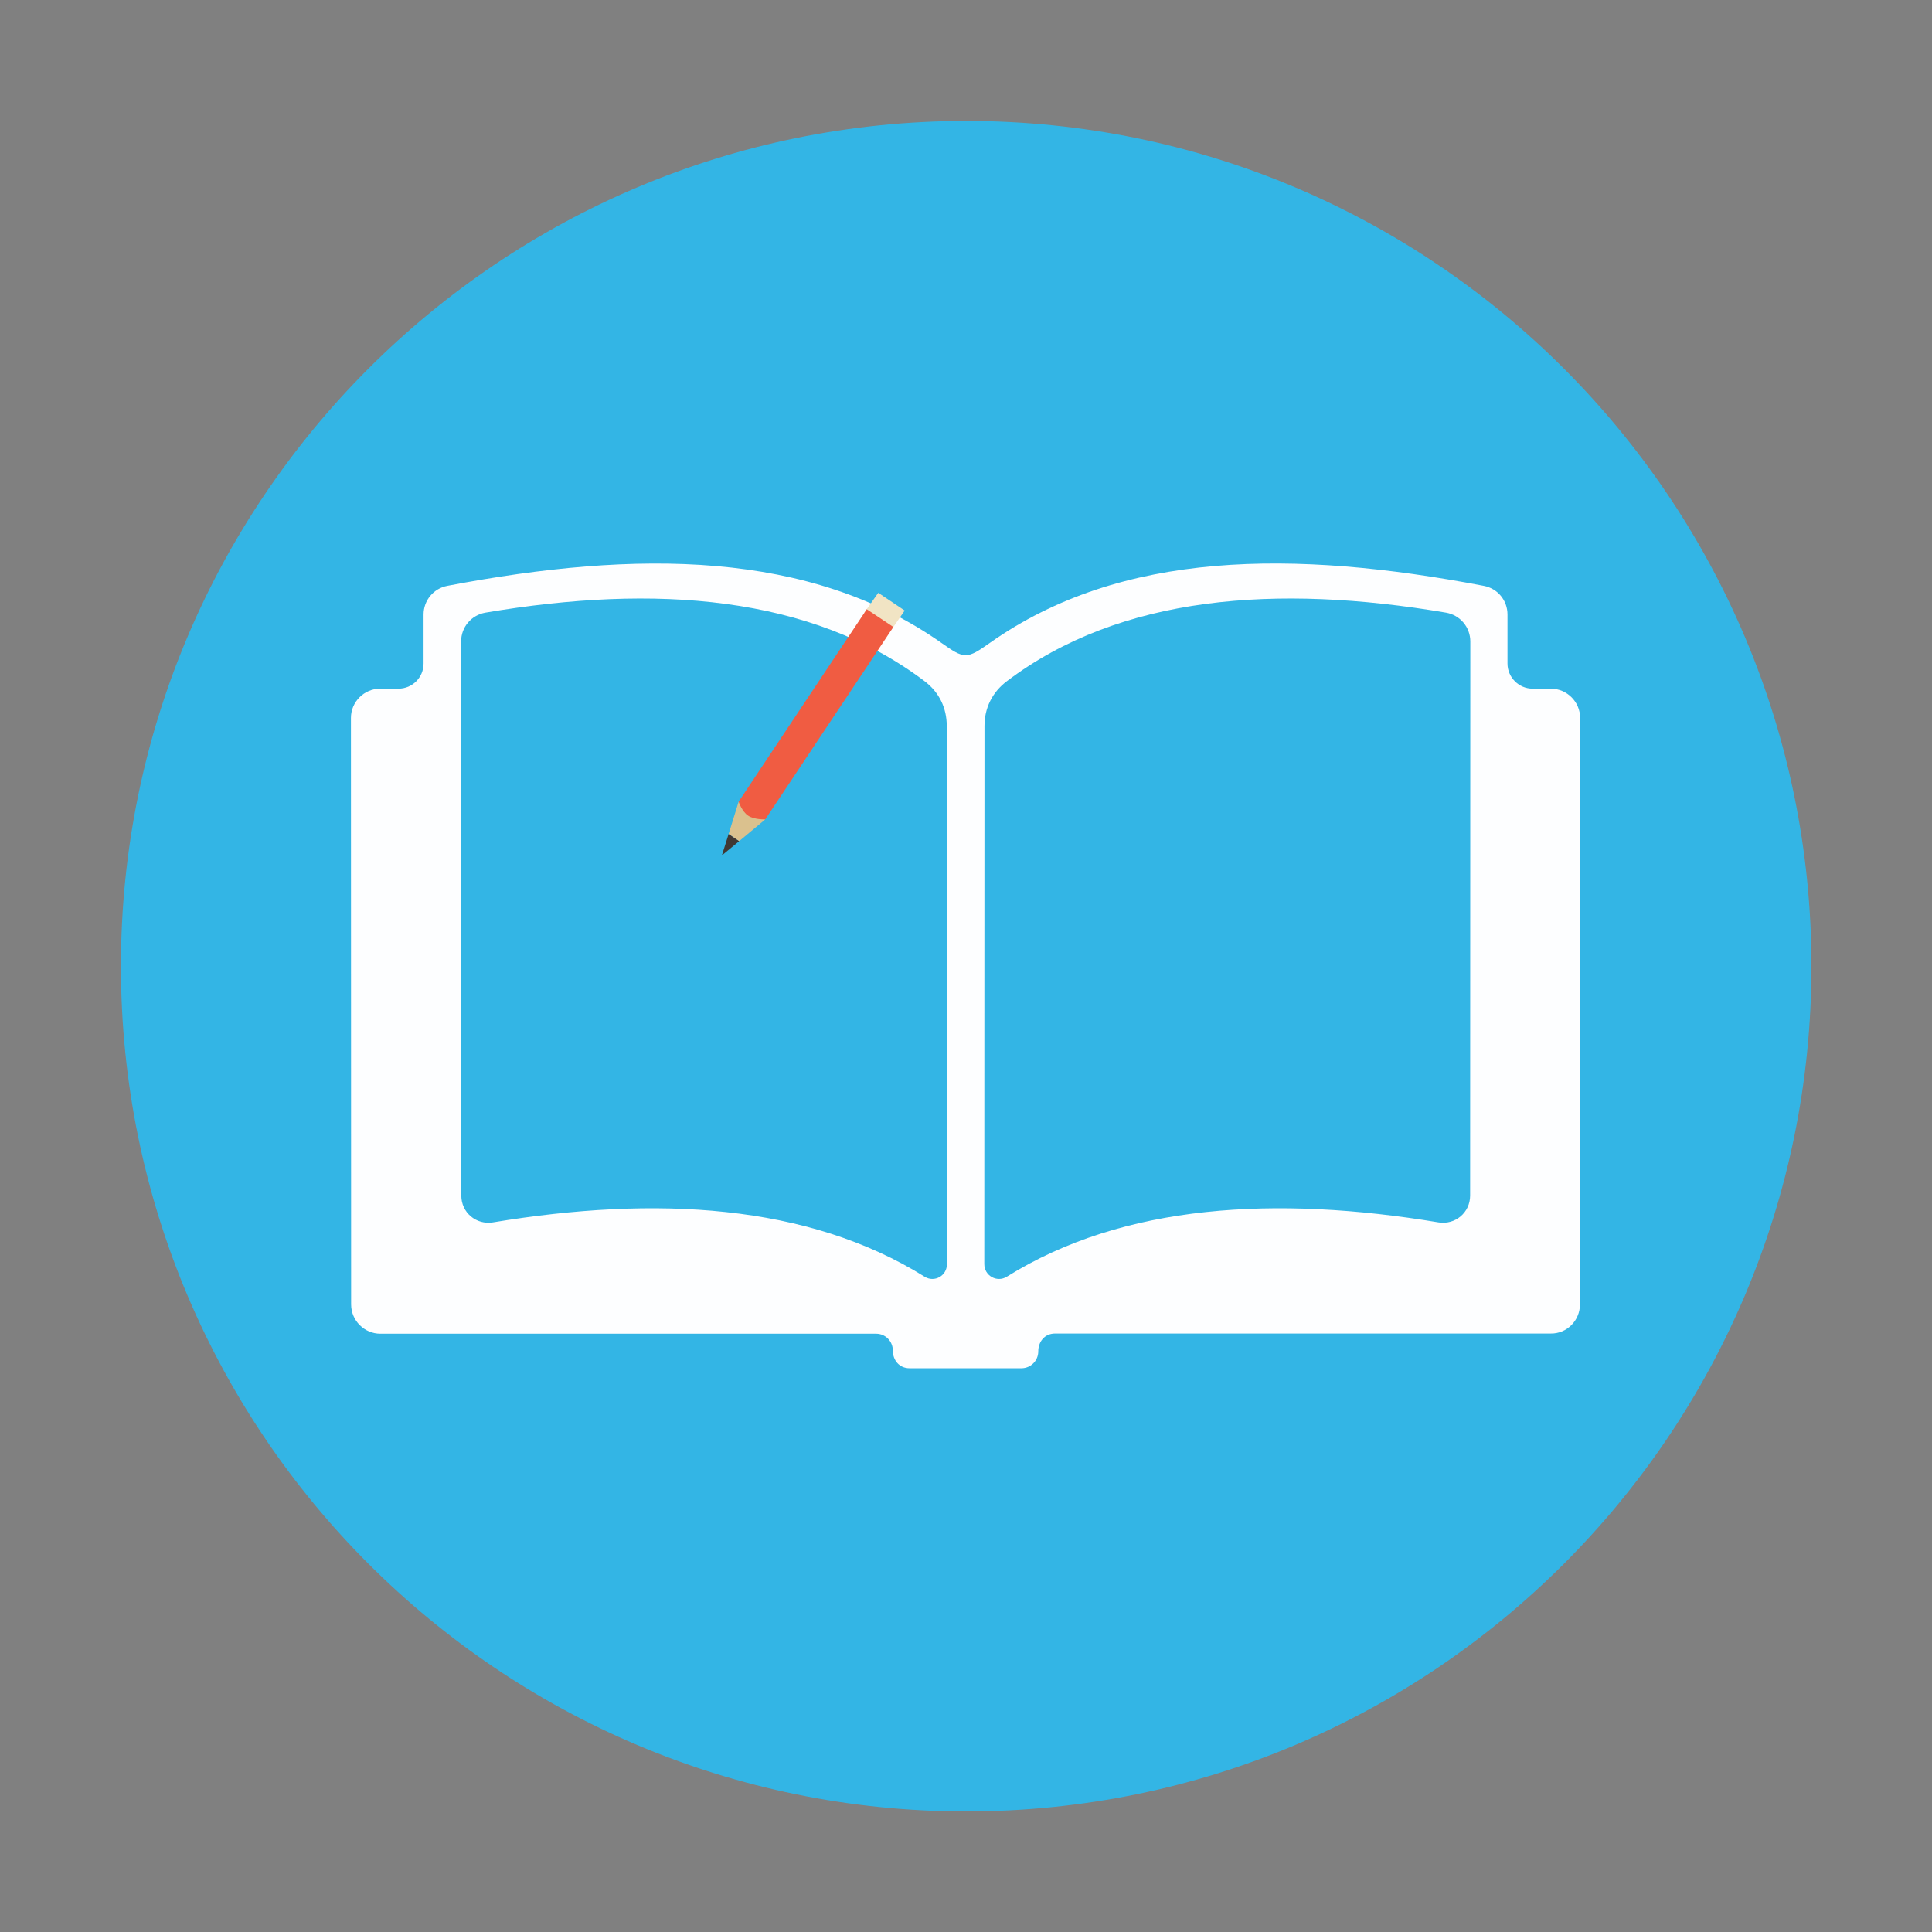 <?xml version="1.0" standalone="no"?><!DOCTYPE svg PUBLIC "-//W3C//DTD SVG 1.1//EN" "http://www.w3.org/Graphics/SVG/1.1/DTD/svg11.dtd"><svg t="1657026825686" class="icon" viewBox="0 0 1024 1024" version="1.1" xmlns="http://www.w3.org/2000/svg" p-id="1597" xmlns:xlink="http://www.w3.org/1999/xlink" width="200" height="200"><rect x="0" y="0" width="1024" height="1024" fill="#808080" stroke="none"/><defs><style type="text/css"></style></defs><path d="M512.1 512.1m-342.8 0a342.8 342.8 0 1 0 685.6 0 342.8 342.8 0 1 0-685.6 0Z" fill="#75AFCC" p-id="1598"></path><path d="M960.1 512.1c0 247.4-200.6 448-448 448s-448-200.6-448-448 200.6-448 448-448 448 200.6 448 448z" fill="#33B5E5" p-id="1599"></path><path d="M837.4 691.4l0.1-310.9c0-8.5-7-15.5-15.5-15.5h-9.7c-7.3 0-13.3-6-13.3-13.3v-26c0-7.5-5.2-13.8-12.6-15.2-100.6-19.2-192.1-18.9-261.7 30.2-12.4 8.8-13.5 8.7-25.8 0-69.7-49-161.2-49.4-261.8-30.2-7.3 1.4-12.6 7.7-12.6 15.2v26c0 7.3-5.9 13.3-13.3 13.3h-9.7c-8.5 0-15.5 7-15.5 15.5l0.1 310.9c0 8.5 7 15.5 15.5 15.5h262.8c4.9 0 8.8 4 8.8 8.8 0 5.2 3.4 9.5 8.9 9.5h59.3c4.9 0 8.9-4 8.9-8.9 0-5.2 3.4-9.5 8.9-9.5H822c8.5 0.1 15.4-6.9 15.4-15.4z" fill="#FDFEFF" p-id="1600"></path><path d="M490.1 676.7c-62-38.7-142.7-43.1-228.9-28.8-8.8 1.4-16.7-5.2-16.7-14.2l-0.1-293.7c0-7.6 5.4-14 12.9-15.3 89.8-15.2 172.5-9.2 232.7 36.3 7.7 5.8 11.8 14.1 11.8 23.8l0.1 285.2c0 6.2-6.6 9.9-11.8 6.7zM533.6 676.7c62-38.7 142.8-43.1 228.9-28.8 8.8 1.4 16.7-5.2 16.7-14.2l0.1-293.7c0-7.6-5.4-14-12.9-15.3-89.8-15.2-172.5-9.2-232.7 36.3-7.7 5.8-11.9 14.1-11.9 23.8l-0.1 285.2c0 6.2 6.7 9.9 11.9 6.7z" fill="#33B5E5" p-id="1601"></path><path d="M391.8 445.8l-5.6-3.8-3.6 11.4z" fill="#403833" p-id="1602"></path><path d="M405.6 434.3l-14.1-9.4-5.3 17.1 5.6 3.8z" fill="#DAC18E" p-id="1603"></path><path d="M472.2 334.2l7.3-10.6-14-9.4-7.4 10.5z" fill="#F1E4C4" p-id="1604"></path><path d="M396.5 432.3c-3.3-2.2-5-7.4-5-7.4l67.9-102 14.1 9.4-67.9 102s-5.9 0.2-9.1-2z" fill="#F05C42" p-id="1605"></path></svg>